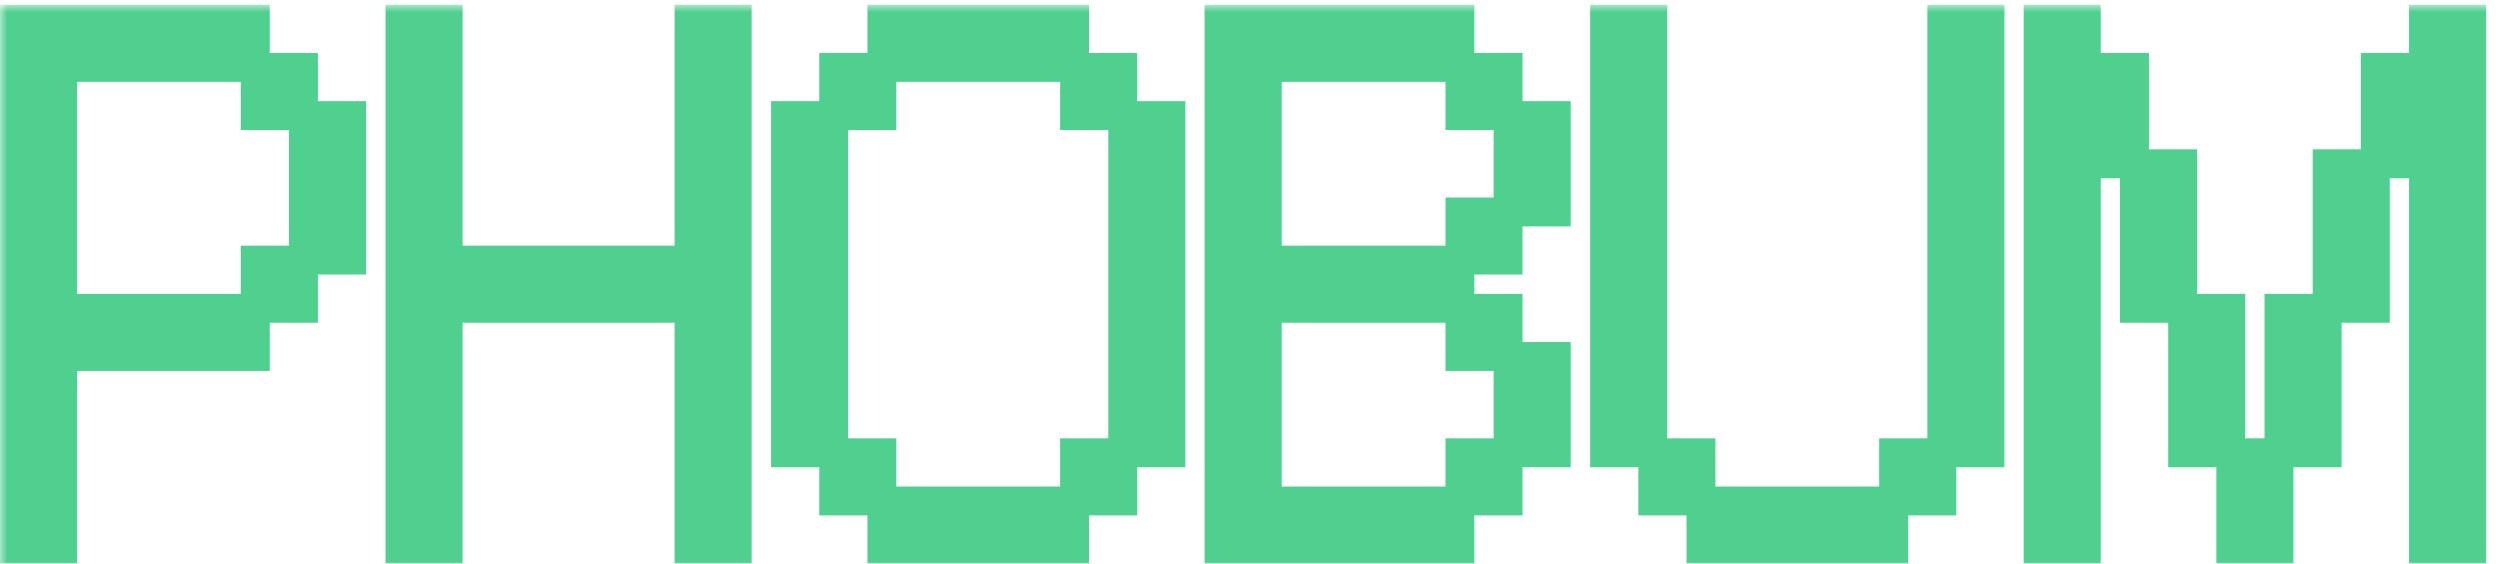 <svg width="173" height="39" viewBox="0 0 173 39" fill="none" xmlns="http://www.w3.org/2000/svg">
<mask id="path-1-outside-1_136_1213" maskUnits="userSpaceOnUse" x="0" y="0.333" width="173" height="39" fill="black">
<rect fill="white" y="0.333" width="173" height="39"/>
<path d="M1 38V1.333H17.667V4.667H4.333V21.334H17.667V24.667H4.333V38H1ZM17.667 21.334V18H21V21.334H17.667ZM17.667 4.667H21V8H17.667V4.667ZM21 18V8H24.333V18H21Z"/>
<path d="M27.68 38V1.333H31.013V18H47.68V1.333H51.013V38H47.68V21.334H31.013V38H27.68Z"/>
<path d="M54.359 31.334V8H57.693V31.334H54.359ZM81.026 31.334H77.693V8H81.026V31.334ZM57.693 31.334H61.026V34.667H57.693V31.334ZM57.693 8V4.667H61.026V8H57.693ZM61.026 34.667H74.359V38H61.026V34.667ZM61.026 4.667V1.333H74.359V4.667H61.026ZM74.359 34.667V31.334H77.693V34.667H74.359ZM74.359 4.667H77.693V8H74.359V4.667Z"/>
<path d="M84.359 38V1.333H101.026V4.667H87.693V18H101.026V21.334H87.693V34.667H101.026V38H84.359ZM104.359 31.334V34.667H101.026V31.334H104.359ZM104.359 21.334V24.667H101.026V21.334H104.359ZM104.359 24.667H107.693V31.334H104.359V24.667ZM104.359 14.667V18H101.026V14.667H104.359ZM104.359 4.667V8H101.026V4.667H104.359ZM104.359 8H107.693V14.667H104.359V8Z"/>
<path d="M111.039 31.334V1.333H114.372V31.334H111.039ZM137.706 31.334H134.372V1.333H137.706V31.334ZM114.372 31.334H117.706V34.667H114.372V31.334ZM117.706 34.667H131.039V38H117.706V34.667ZM131.039 34.667V31.334H134.372V34.667H131.039Z"/>
<path d="M171.039 1.333V38H167.706V11.334H164.372V4.667H167.706V1.333H171.039ZM141.039 38V1.333H144.372V4.667H147.706V11.334H144.372V38H141.039ZM147.706 21.334V11.334H151.039V21.334H147.706ZM154.372 31.334H157.706V38H154.372V31.334ZM154.372 21.334V31.334H151.039V21.334H154.372ZM161.039 31.334H157.706V21.334H161.039V31.334ZM161.039 21.334V11.334H164.372V21.334H161.039Z"/>
</mask>
<path d="M1 38V1.333H17.667V4.667H4.333V21.334H17.667V24.667H4.333V38H1ZM17.667 21.334V18H21V21.334H17.667ZM17.667 4.667H21V8H17.667V4.667ZM21 18V8H24.333V18H21Z" fill="#4FD08F"/>
<path d="M27.68 38V1.333H31.013V18H47.68V1.333H51.013V38H47.68V21.334H31.013V38H27.68Z" fill="#4FD08F"/>
<path d="M54.359 31.334V8H57.693V31.334H54.359ZM81.026 31.334H77.693V8H81.026V31.334ZM57.693 31.334H61.026V34.667H57.693V31.334ZM57.693 8V4.667H61.026V8H57.693ZM61.026 34.667H74.359V38H61.026V34.667ZM61.026 4.667V1.333H74.359V4.667H61.026ZM74.359 34.667V31.334H77.693V34.667H74.359ZM74.359 4.667H77.693V8H74.359V4.667Z" fill="#4FD08F"/>
<path d="M84.359 38V1.333H101.026V4.667H87.693V18H101.026V21.334H87.693V34.667H101.026V38H84.359ZM104.359 31.334V34.667H101.026V31.334H104.359ZM104.359 21.334V24.667H101.026V21.334H104.359ZM104.359 24.667H107.693V31.334H104.359V24.667ZM104.359 14.667V18H101.026V14.667H104.359ZM104.359 4.667V8H101.026V4.667H104.359ZM104.359 8H107.693V14.667H104.359V8Z" fill="#4FD08F"/>
<path d="M111.039 31.334V1.333H114.372V31.334H111.039ZM137.706 31.334H134.372V1.333H137.706V31.334ZM114.372 31.334H117.706V34.667H114.372V31.334ZM117.706 34.667H131.039V38H117.706V34.667ZM131.039 34.667V31.334H134.372V34.667H131.039Z" fill="#4FD08F"/>
<path d="M171.039 1.333V38H167.706V11.334H164.372V4.667H167.706V1.333H171.039ZM141.039 38V1.333H144.372V4.667H147.706V11.334H144.372V38H141.039ZM147.706 21.334V11.334H151.039V21.334H147.706ZM154.372 31.334H157.706V38H154.372V31.334ZM154.372 21.334V31.334H151.039V21.334H154.372ZM161.039 31.334H157.706V21.334H161.039V31.334ZM161.039 21.334V11.334H164.372V21.334H161.039Z" fill="#4FD08F"/>
<path d="M1 38H0V39H1V38ZM1 1.333V0.333H0V1.333H1ZM17.667 1.333H18.667V0.333H17.667V1.333ZM4.333 4.667V3.667H3.333V4.667H4.333ZM4.333 21.334H3.333V22.334H4.333V21.334ZM17.667 24.667V25.667H18.667V24.667H17.667ZM4.333 24.667V23.667H3.333V24.667H4.333ZM4.333 38V39H5.333V38H4.333ZM17.667 18V17H16.667V18H17.667ZM21 21.334V22.334H22V21.334H21ZM21 4.667H22V3.667H21V4.667ZM17.667 8H16.667V9H17.667V8ZM24.333 8H25.333V7H24.333V8ZM24.333 18V19H25.333V18H24.333ZM27.68 38H26.68V39H27.68V38ZM27.68 1.333V0.333H26.68V1.333H27.68ZM31.013 1.333H32.013V0.333H31.013V1.333ZM31.013 18H30.013V19H31.013V18ZM47.68 18V19H48.68V18H47.68ZM47.68 1.333V0.333H46.68V1.333H47.68ZM51.013 1.333H52.013V0.333H51.013V1.333ZM51.013 38V39H52.013V38H51.013ZM47.68 38H46.68V39H47.68V38ZM47.68 21.334H48.68V20.334H47.68V21.334ZM31.013 21.334V20.334H30.013V21.334H31.013ZM31.013 38V39H32.013V38H31.013ZM54.359 31.334H53.359V32.334H54.359V31.334ZM54.359 8V7H53.359V8H54.359ZM81.026 31.334V32.334H82.026V31.334H81.026ZM81.026 8H82.026V7H81.026V8ZM61.026 31.334H62.026V30.334H61.026V31.334ZM57.693 34.667H56.693V35.667H57.693V34.667ZM57.693 4.667V3.667H56.693V4.667H57.693ZM61.026 8V9H62.026V8H61.026ZM74.359 38V39H75.359V38H74.359ZM61.026 38H60.026V39H61.026V38ZM61.026 1.333V0.333H60.026V1.333H61.026ZM74.359 1.333H75.359V0.333H74.359V1.333ZM74.359 31.334V30.334H73.359V31.334H74.359ZM77.693 34.667V35.667H78.693V34.667H77.693ZM77.693 4.667H78.693V3.667H77.693V4.667ZM74.359 8H73.359V9H74.359V8ZM84.359 38H83.359V39H84.359V38ZM84.359 1.333V0.333H83.359V1.333H84.359ZM101.026 1.333H102.026V0.333H101.026V1.333ZM87.693 4.667V3.667H86.693V4.667H87.693ZM87.693 18H86.693V19H87.693V18ZM87.693 21.334V20.334H86.693V21.334H87.693ZM87.693 34.667H86.693V35.667H87.693V34.667ZM101.026 38V39H102.026V38H101.026ZM104.359 34.667V35.667H105.359V34.667H104.359ZM101.026 31.334V30.334H100.026V31.334H101.026ZM104.359 21.334H105.359V20.334H104.359V21.334ZM101.026 24.667H100.026V25.667H101.026V24.667ZM107.693 24.667H108.693V23.667H107.693V24.667ZM107.693 31.334V32.334H108.693V31.334H107.693ZM104.359 18V19H105.359V18H104.359ZM101.026 14.667V13.667H100.026V14.667H101.026ZM104.359 4.667H105.359V3.667H104.359V4.667ZM101.026 8H100.026V9H101.026V8ZM107.693 8H108.693V7H107.693V8ZM107.693 14.667V15.667H108.693V14.667H107.693ZM111.039 31.334H110.039V32.334H111.039V31.334ZM111.039 1.333V0.333H110.039V1.333H111.039ZM114.372 1.333H115.372V0.333H114.372V1.333ZM137.706 31.334V32.334H138.706V31.334H137.706ZM134.372 1.333V0.333H133.372V1.333H134.372ZM137.706 1.333H138.706V0.333H137.706V1.333ZM117.706 31.334H118.706V30.334H117.706V31.334ZM114.372 34.667H113.372V35.667H114.372V34.667ZM131.039 38V39H132.039V38H131.039ZM117.706 38H116.706V39H117.706V38ZM131.039 31.334V30.334H130.039V31.334H131.039ZM134.372 34.667V35.667H135.372V34.667H134.372ZM171.039 1.333H172.039V0.333H171.039V1.333ZM171.039 38V39H172.039V38H171.039ZM167.706 38H166.706V39H167.706V38ZM167.706 11.334H168.706V10.334H167.706V11.334ZM164.372 4.667V3.667H163.372V4.667H164.372ZM167.706 4.667V5.667H168.706V4.667H167.706ZM167.706 1.333V0.333H166.706V1.333H167.706ZM141.039 38H140.039V39H141.039V38ZM141.039 1.333V0.333H140.039V1.333H141.039ZM144.372 1.333H145.372V0.333H144.372V1.333ZM144.372 4.667H143.372V5.667H144.372V4.667ZM147.706 4.667H148.706V3.667H147.706V4.667ZM144.372 11.334V10.334H143.372V11.334H144.372ZM144.372 38V39H145.372V38H144.372ZM147.706 21.334H146.706V22.334H147.706V21.334ZM151.039 11.334H152.039V10.334H151.039V11.334ZM157.706 38V39H158.706V38H157.706ZM154.372 38H153.372V39H154.372V38ZM154.372 21.334H155.372V20.334H154.372V21.334ZM151.039 31.334H150.039V32.334H151.039V31.334ZM161.039 31.334V32.334H162.039V31.334H161.039ZM157.706 21.334V20.334H156.706V21.334H157.706ZM161.039 11.334V10.334H160.039V11.334H161.039ZM164.372 21.334V22.334H165.372V21.334H164.372ZM1 38H2V1.333H1H0V38H1ZM1 1.333V2.333H17.667V1.333V0.333H1V1.333ZM17.667 1.333H16.667V4.667H17.667H18.667V1.333H17.667ZM17.667 4.667V3.667H4.333V4.667V5.667H17.667V4.667ZM4.333 4.667H3.333V21.334H4.333H5.333V4.667H4.333ZM4.333 21.334V22.334H17.667V21.334V20.334H4.333V21.334ZM17.667 21.334H16.667V24.667H17.667H18.667V21.334H17.667ZM17.667 24.667V23.667H4.333V24.667V25.667H17.667V24.667ZM4.333 24.667H3.333V38H4.333H5.333V24.667H4.333ZM4.333 38V37H1V38V39H4.333V38ZM17.667 21.334H18.667V18H17.667H16.667V21.334H17.667ZM17.667 18V19H21V18V17H17.667V18ZM21 18H20V21.334H21H22V18H21ZM21 21.334V20.334H17.667V21.334V22.334H21V21.334ZM17.667 4.667V5.667H21V4.667V3.667H17.667V4.667ZM21 4.667H20V8H21H22V4.667H21ZM21 8V7H17.667V8V9H21V8ZM17.667 8H18.667V4.667H17.667H16.667V8H17.667ZM21 18H22V8H21H20V18H21ZM21 8V9H24.333V8V7H21V8ZM24.333 8H23.333V18H24.333H25.333V8H24.333ZM24.333 18V17H21V18V19H24.333V18ZM27.68 38H28.68V1.333H27.68H26.68V38H27.68ZM27.68 1.333V2.333H31.013V1.333V0.333H27.68V1.333ZM31.013 1.333H30.013V18H31.013H32.013V1.333H31.013ZM31.013 18V19H47.68V18V17H31.013V18ZM47.68 18H48.68V1.333H47.68H46.68V18H47.68ZM47.68 1.333V2.333H51.013V1.333V0.333H47.68V1.333ZM51.013 1.333H50.013V38H51.013H52.013V1.333H51.013ZM51.013 38V37H47.68V38V39H51.013V38ZM47.68 38H48.68V21.334H47.68H46.68V38H47.68ZM47.68 21.334V20.334H31.013V21.334V22.334H47.68V21.334ZM31.013 21.334H30.013V38H31.013H32.013V21.334H31.013ZM31.013 38V37H27.68V38V39H31.013V38ZM54.359 31.334H55.359V8H54.359H53.359V31.334H54.359ZM54.359 8V9H57.693V8V7H54.359V8ZM57.693 8H56.693V31.334H57.693H58.693V8H57.693ZM57.693 31.334V30.334H54.359V31.334V32.334H57.693V31.334ZM81.026 31.334V30.334H77.693V31.334V32.334H81.026V31.334ZM77.693 31.334H78.693V8H77.693H76.693V31.334H77.693ZM77.693 8V9H81.026V8V7H77.693V8ZM81.026 8H80.026V31.334H81.026H82.026V8H81.026ZM57.693 31.334V32.334H61.026V31.334V30.334H57.693V31.334ZM61.026 31.334H60.026V34.667H61.026H62.026V31.334H61.026ZM61.026 34.667V33.667H57.693V34.667V35.667H61.026V34.667ZM57.693 34.667H58.693V31.334H57.693H56.693V34.667H57.693ZM57.693 8H58.693V4.667H57.693H56.693V8H57.693ZM57.693 4.667V5.667H61.026V4.667V3.667H57.693V4.667ZM61.026 4.667H60.026V8H61.026H62.026V4.667H61.026ZM61.026 8V7H57.693V8V9H61.026V8ZM61.026 34.667V35.667H74.359V34.667V33.667H61.026V34.667ZM74.359 34.667H73.359V38H74.359H75.359V34.667H74.359ZM74.359 38V37H61.026V38V39H74.359V38ZM61.026 38H62.026V34.667H61.026H60.026V38H61.026ZM61.026 4.667H62.026V1.333H61.026H60.026V4.667H61.026ZM61.026 1.333V2.333H74.359V1.333V0.333H61.026V1.333ZM74.359 1.333H73.359V4.667H74.359H75.359V1.333H74.359ZM74.359 4.667V3.667H61.026V4.667V5.667H74.359V4.667ZM74.359 34.667H75.359V31.334H74.359H73.359V34.667H74.359ZM74.359 31.334V32.334H77.693V31.334V30.334H74.359V31.334ZM77.693 31.334H76.693V34.667H77.693H78.693V31.334H77.693ZM77.693 34.667V33.667H74.359V34.667V35.667H77.693V34.667ZM74.359 4.667V5.667H77.693V4.667V3.667H74.359V4.667ZM77.693 4.667H76.693V8H77.693H78.693V4.667H77.693ZM77.693 8V7H74.359V8V9H77.693V8ZM74.359 8H75.359V4.667H74.359H73.359V8H74.359ZM84.359 38H85.359V1.333H84.359H83.359V38H84.359ZM84.359 1.333V2.333H101.026V1.333V0.333H84.359V1.333ZM101.026 1.333H100.026V4.667H101.026H102.026V1.333H101.026ZM101.026 4.667V3.667H87.693V4.667V5.667H101.026V4.667ZM87.693 4.667H86.693V18H87.693H88.693V4.667H87.693ZM87.693 18V19H101.026V18V17H87.693V18ZM101.026 18H100.026V21.334H101.026H102.026V18H101.026ZM101.026 21.334V20.334H87.693V21.334V22.334H101.026V21.334ZM87.693 21.334H86.693V34.667H87.693H88.693V21.334H87.693ZM87.693 34.667V35.667H101.026V34.667V33.667H87.693V34.667ZM101.026 34.667H100.026V38H101.026H102.026V34.667H101.026ZM101.026 38V37H84.359V38V39H101.026V38ZM104.359 31.334H103.359V34.667H104.359H105.359V31.334H104.359ZM104.359 34.667V33.667H101.026V34.667V35.667H104.359V34.667ZM101.026 34.667H102.026V31.334H101.026H100.026V34.667H101.026ZM101.026 31.334V32.334H104.359V31.334V30.334H101.026V31.334ZM104.359 21.334H103.359V24.667H104.359H105.359V21.334H104.359ZM104.359 24.667V23.667H101.026V24.667V25.667H104.359V24.667ZM101.026 24.667H102.026V21.334H101.026H100.026V24.667H101.026ZM101.026 21.334V22.334H104.359V21.334V20.334H101.026V21.334ZM104.359 24.667V25.667H107.693V24.667V23.667H104.359V24.667ZM107.693 24.667H106.693V31.334H107.693H108.693V24.667H107.693ZM107.693 31.334V30.334H104.359V31.334V32.334H107.693V31.334ZM104.359 31.334H105.359V24.667H104.359H103.359V31.334H104.359ZM104.359 14.667H103.359V18H104.359H105.359V14.667H104.359ZM104.359 18V17H101.026V18V19H104.359V18ZM101.026 18H102.026V14.667H101.026H100.026V18H101.026ZM101.026 14.667V15.667H104.359V14.667V13.667H101.026V14.667ZM104.359 4.667H103.359V8H104.359H105.359V4.667H104.359ZM104.359 8V7H101.026V8V9H104.359V8ZM101.026 8H102.026V4.667H101.026H100.026V8H101.026ZM101.026 4.667V5.667H104.359V4.667V3.667H101.026V4.667ZM104.359 8V9H107.693V8V7H104.359V8ZM107.693 8H106.693V14.667H107.693H108.693V8H107.693ZM107.693 14.667V13.667H104.359V14.667V15.667H107.693V14.667ZM104.359 14.667H105.359V8H104.359H103.359V14.667H104.359ZM111.039 31.334H112.039V1.333H111.039H110.039V31.334H111.039ZM111.039 1.333V2.333H114.372V1.333V0.333H111.039V1.333ZM114.372 1.333H113.372V31.334H114.372H115.372V1.333H114.372ZM114.372 31.334V30.334H111.039V31.334V32.334H114.372V31.334ZM137.706 31.334V30.334H134.372V31.334V32.334H137.706V31.334ZM134.372 31.334H135.372V1.333H134.372H133.372V31.334H134.372ZM134.372 1.333V2.333H137.706V1.333V0.333H134.372V1.333ZM137.706 1.333H136.706V31.334H137.706H138.706V1.333H137.706ZM114.372 31.334V32.334H117.706V31.334V30.334H114.372V31.334ZM117.706 31.334H116.706V34.667H117.706H118.706V31.334H117.706ZM117.706 34.667V33.667H114.372V34.667V35.667H117.706V34.667ZM114.372 34.667H115.372V31.334H114.372H113.372V34.667H114.372ZM117.706 34.667V35.667H131.039V34.667V33.667H117.706V34.667ZM131.039 34.667H130.039V38H131.039H132.039V34.667H131.039ZM131.039 38V37H117.706V38V39H131.039V38ZM117.706 38H118.706V34.667H117.706H116.706V38H117.706ZM131.039 34.667H132.039V31.334H131.039H130.039V34.667H131.039ZM131.039 31.334V32.334H134.372V31.334V30.334H131.039V31.334ZM134.372 31.334H133.372V34.667H134.372H135.372V31.334H134.372ZM134.372 34.667V33.667H131.039V34.667V35.667H134.372V34.667ZM171.039 1.333H170.039V38H171.039H172.039V1.333H171.039ZM171.039 38V37H167.706V38V39H171.039V38ZM167.706 38H168.706V11.334H167.706H166.706V38H167.706ZM167.706 11.334V10.334H164.372V11.334V12.334H167.706V11.334ZM164.372 11.334H165.372V4.667H164.372H163.372V11.334H164.372ZM164.372 4.667V5.667H167.706V4.667V3.667H164.372V4.667ZM167.706 4.667H168.706V1.333H167.706H166.706V4.667H167.706ZM167.706 1.333V2.333H171.039V1.333V0.333H167.706V1.333ZM141.039 38H142.039V1.333H141.039H140.039V38H141.039ZM141.039 1.333V2.333H144.372V1.333V0.333H141.039V1.333ZM144.372 1.333H143.372V4.667H144.372H145.372V1.333H144.372ZM144.372 4.667V5.667H147.706V4.667V3.667H144.372V4.667ZM147.706 4.667H146.706V11.334H147.706H148.706V4.667H147.706ZM147.706 11.334V10.334H144.372V11.334V12.334H147.706V11.334ZM144.372 11.334H143.372V38H144.372H145.372V11.334H144.372ZM144.372 38V37H141.039V38V39H144.372V38ZM147.706 21.334H148.706V11.334H147.706H146.706V21.334H147.706ZM147.706 11.334V12.334H151.039V11.334V10.334H147.706V11.334ZM151.039 11.334H150.039V21.334H151.039H152.039V11.334H151.039ZM151.039 21.334V20.334H147.706V21.334V22.334H151.039V21.334ZM154.372 31.334V32.334H157.706V31.334V30.334H154.372V31.334ZM157.706 31.334H156.706V38H157.706H158.706V31.334H157.706ZM157.706 38V37H154.372V38V39H157.706V38ZM154.372 38H155.372V31.334H154.372H153.372V38H154.372ZM154.372 21.334H153.372V31.334H154.372H155.372V21.334H154.372ZM154.372 31.334V30.334H151.039V31.334V32.334H154.372V31.334ZM151.039 31.334H152.039V21.334H151.039H150.039V31.334H151.039ZM151.039 21.334V22.334H154.372V21.334V20.334H151.039V21.334ZM161.039 31.334V30.334H157.706V31.334V32.334H161.039V31.334ZM157.706 31.334H158.706V21.334H157.706H156.706V31.334H157.706ZM157.706 21.334V22.334H161.039V21.334V20.334H157.706V21.334ZM161.039 21.334H160.039V31.334H161.039H162.039V21.334H161.039ZM161.039 21.334H162.039V11.334H161.039H160.039V21.334H161.039ZM161.039 11.334V12.334H164.372V11.334V10.334H161.039V11.334ZM164.372 11.334H163.372V21.334H164.372H165.372V11.334H164.372ZM164.372 21.334V20.334H161.039V21.334V22.334H164.372V21.334Z" fill="#4FD08F" mask="url(#path-1-outside-1_136_1213)"/>
</svg>
